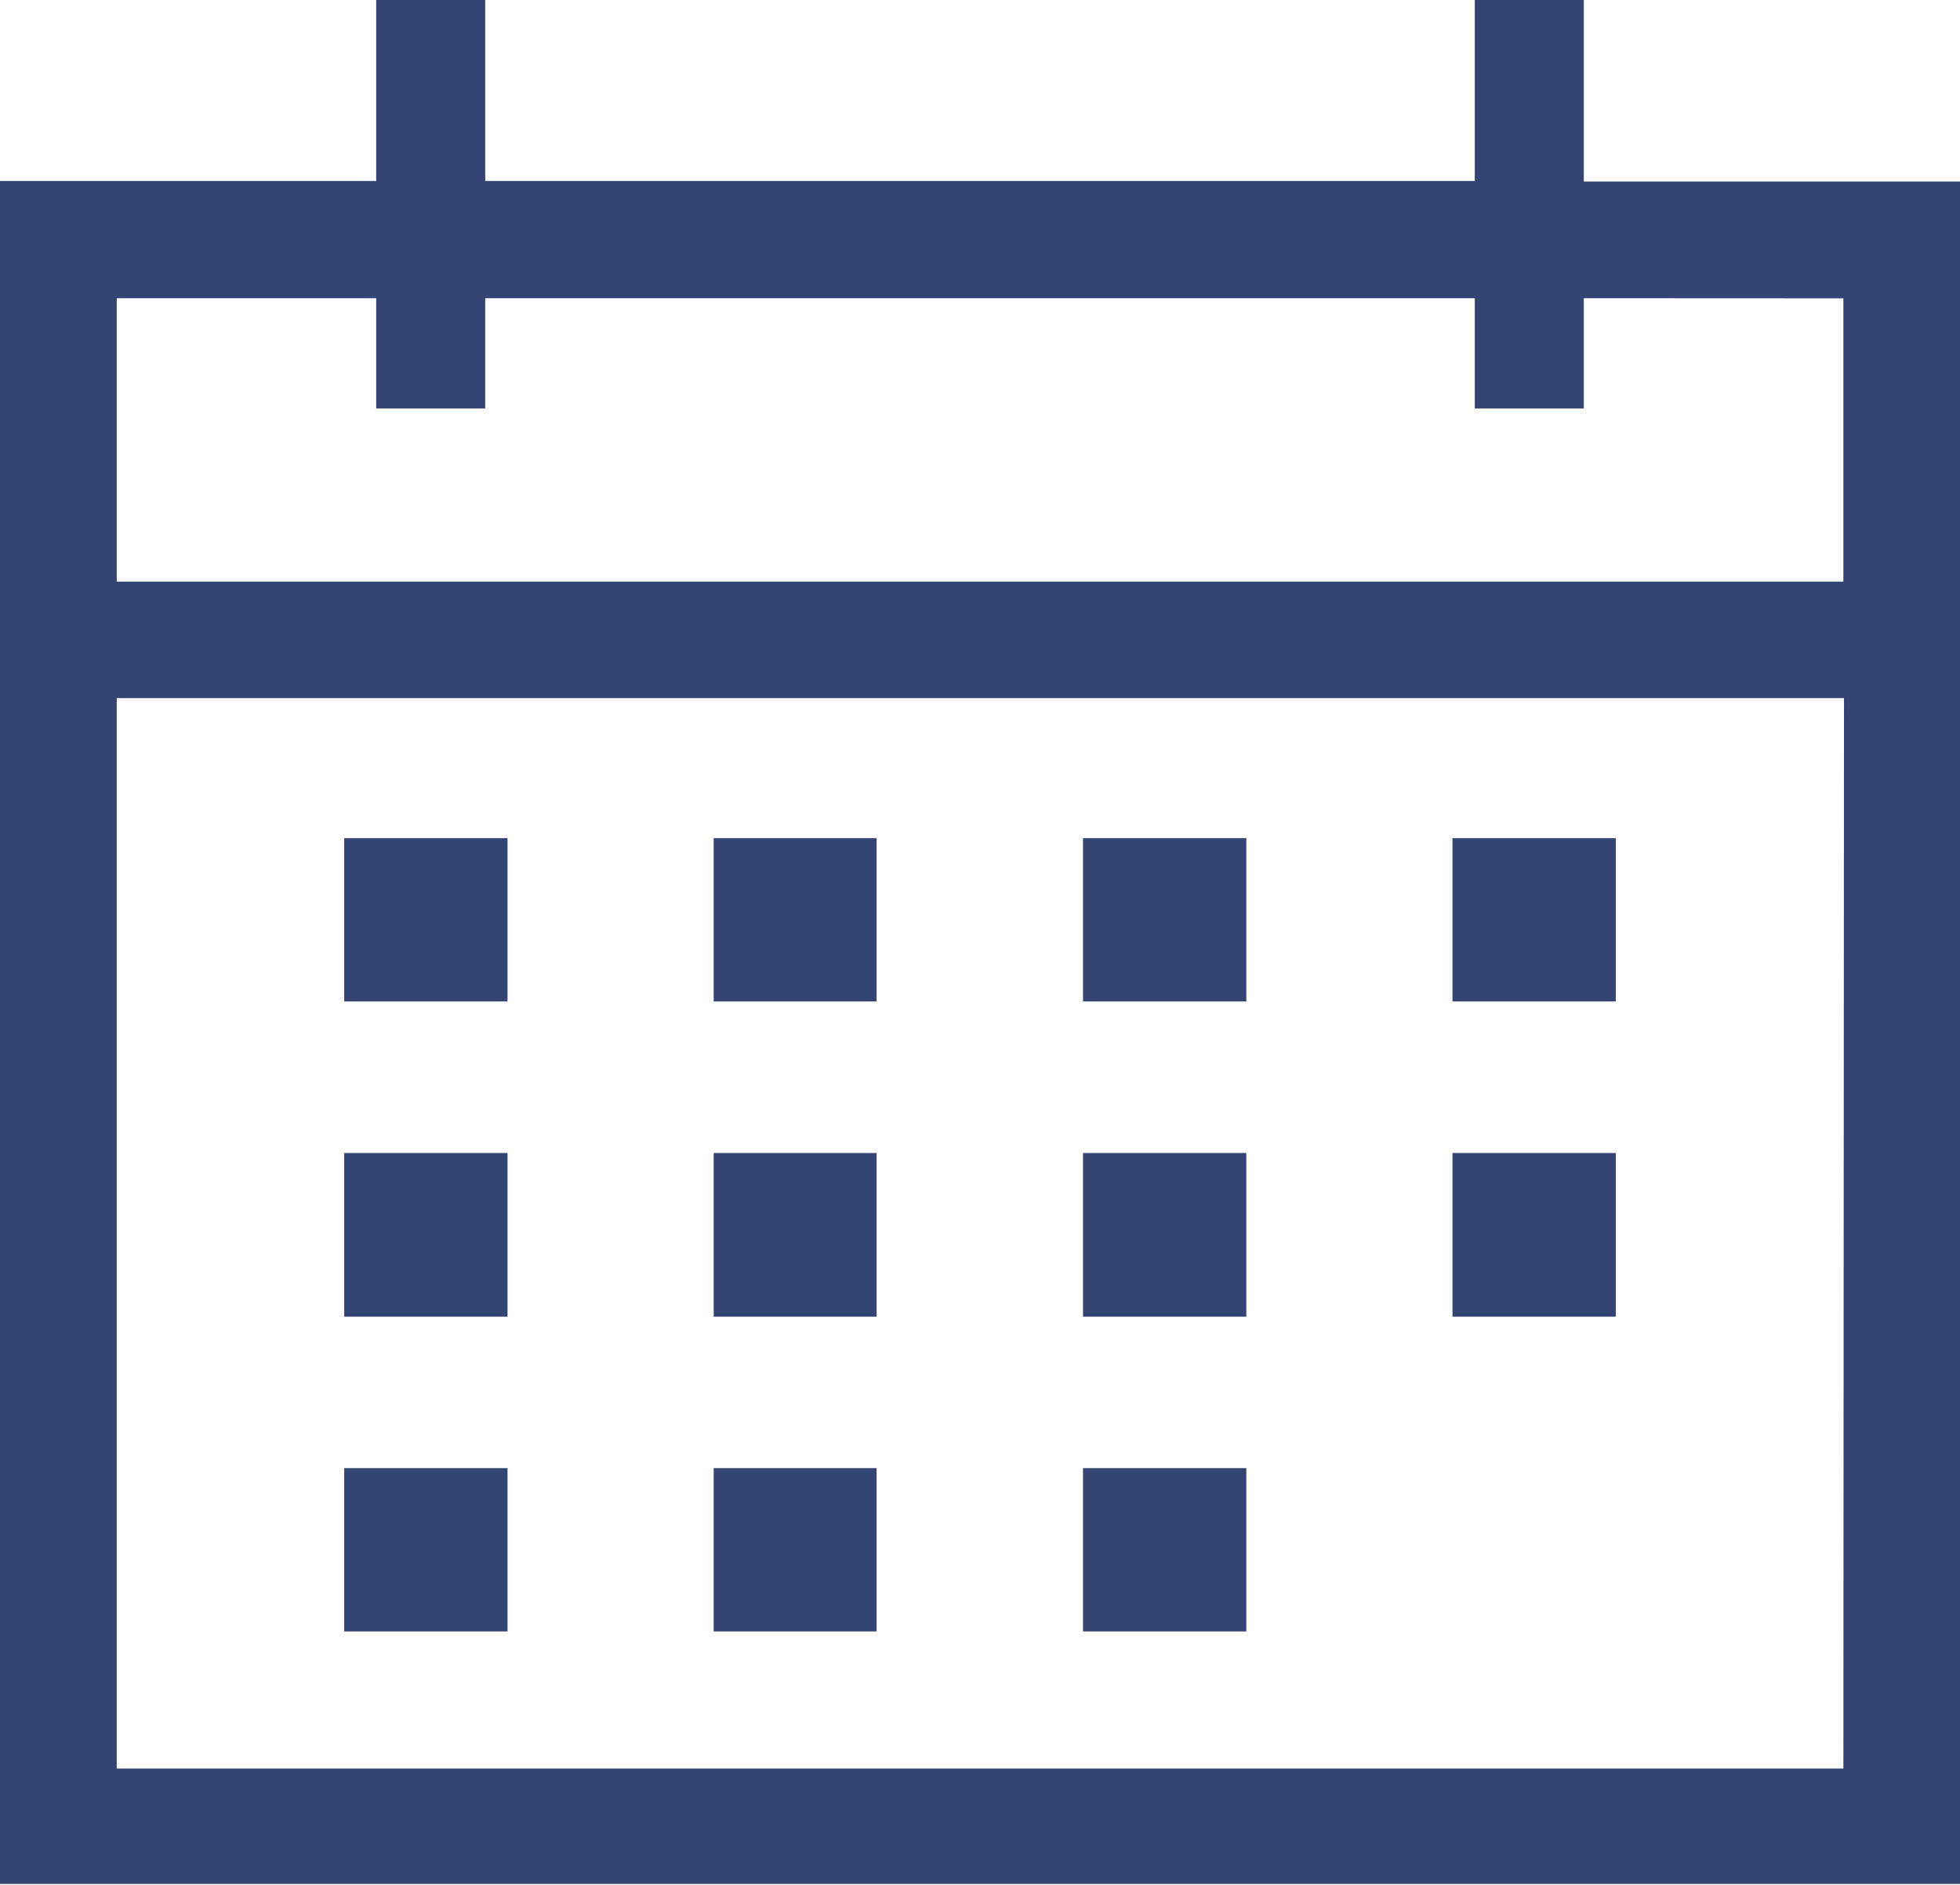 <svg xmlns="http://www.w3.org/2000/svg" width="16" height="15.388" viewBox="0 0 16 15.388"><defs><style>.a{fill:#344573;}</style></defs><g transform="translate(-5 -6.723)"><path class="a" d="M17.929,6.723h-.89V8.2H8.961V6.723h-.89V8.2H5v13.9H21V8.205H17.929Zm2.119,14.435H5.953V12.421h14.1Zm0-12v2.312H5.953V9.157H8.071v.9h.89v-.9h8.078v.9h.89v-.9Z"/><path class="a" d="M20.805,45.2h1.333v1.333H20.805Z" transform="translate(-12.995 -31.636)"/><path class="a" d="M37.77,45.2H39.1v1.333H37.77Z" transform="translate(-26.944 -31.636)"/><path class="a" d="M54.73,45.2h1.333v1.333H54.73Z" transform="translate(-40.889 -31.636)"/><path class="a" d="M71.695,45.2h1.333v1.333H71.695Z" transform="translate(-54.838 -31.636)"/><path class="a" d="M20.805,59.664h1.333V61H20.805Z" transform="translate(-12.995 -43.53)"/><path class="a" d="M37.77,59.664H39.1V61H37.77Z" transform="translate(-26.944 -43.53)"/><path class="a" d="M54.73,59.664h1.333V61H54.73Z" transform="translate(-40.889 -43.53)"/><path class="a" d="M71.695,59.664h1.333V61H71.695Z" transform="translate(-54.838 -43.53)"/><path class="a" d="M20.805,74.129h1.333v1.333H20.805Z" transform="translate(-12.995 -55.423)"/><path class="a" d="M37.77,74.129H39.1v1.333H37.77Z" transform="translate(-26.944 -55.423)"/><path class="a" d="M54.73,74.129h1.333v1.333H54.73Z" transform="translate(-40.889 -55.423)"/></g></svg>